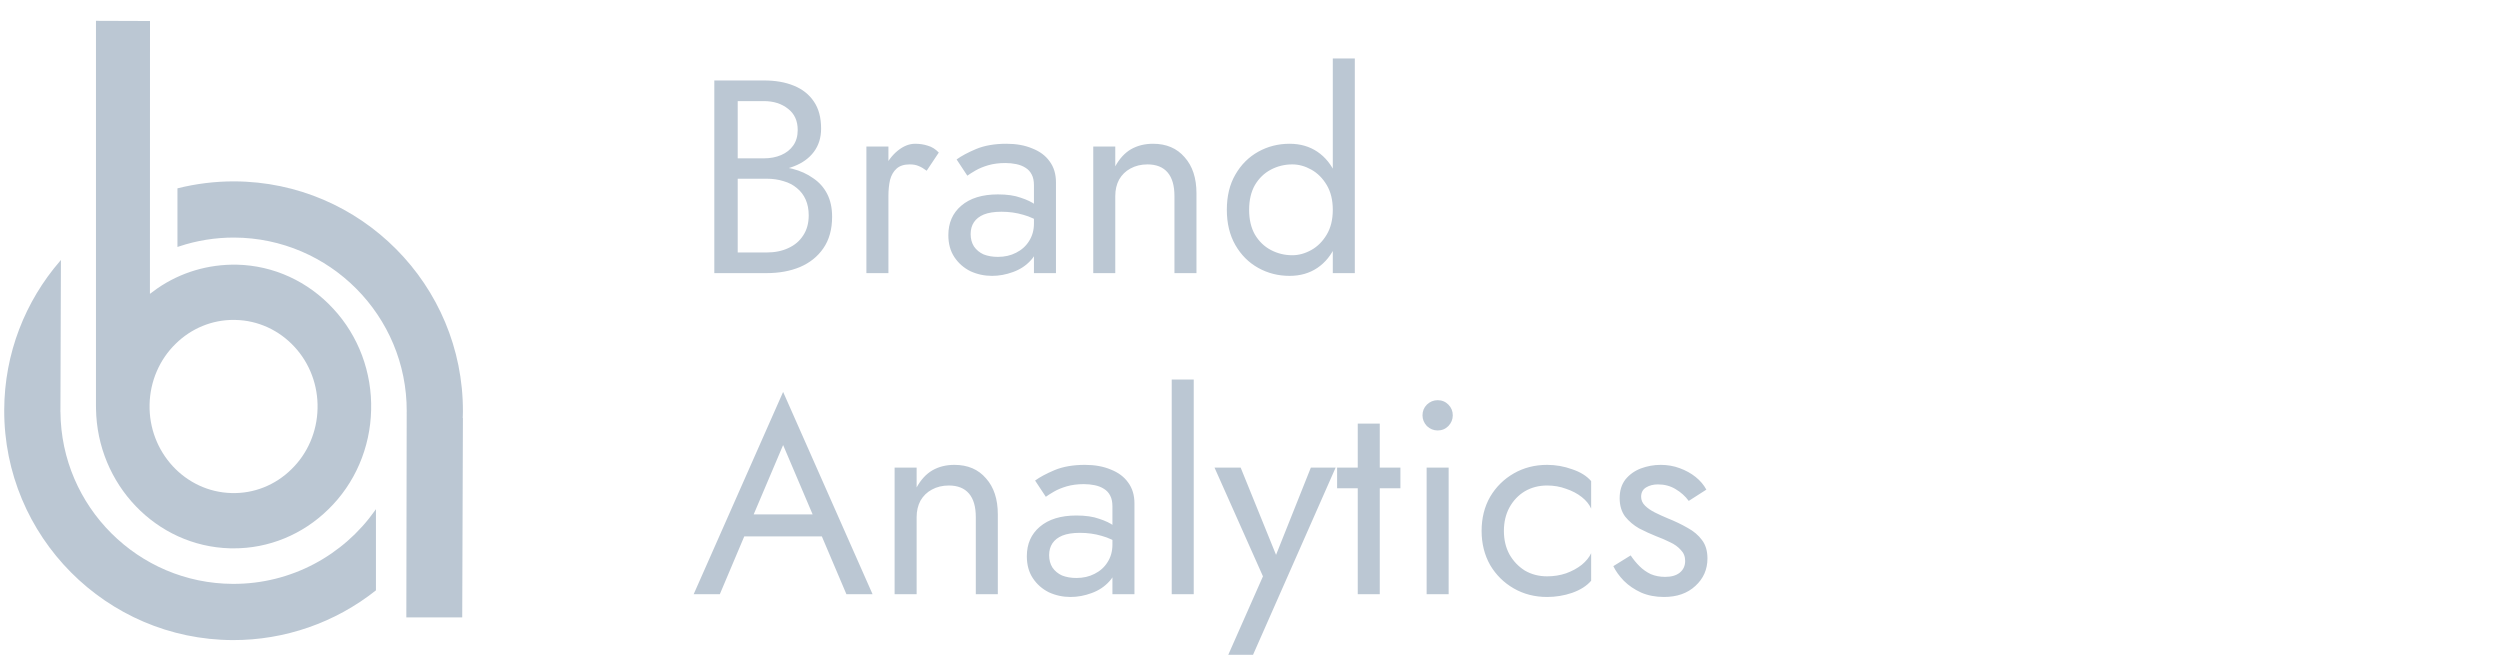<svg width="109" height="29" viewBox="0 0 109 29" fill="none" xmlns="http://www.w3.org/2000/svg">
<g clip-path="url(#clip0_117_382)">
<path d="M2.656 11.336L2.635 17.861L2.634 17.883L2.634 17.904V17.96H2.636C2.664 22.088 6.021 25.444 10.158 25.457C12.711 25.466 14.976 24.199 16.35 22.258L16.391 22.198V25.739C14.615 27.15 12.415 27.914 10.15 27.908C4.635 27.89 0.165 23.388 0.184 17.875C0.192 15.397 1.107 13.132 2.611 11.389L2.656 11.336ZM10.217 7.908C15.731 7.927 20.202 12.428 20.183 17.942C20.183 17.989 20.182 18.037 20.18 18.084L20.175 18.225H20.183L20.153 26.919H17.716L17.732 18.035H17.73L17.733 17.934C17.747 13.771 14.372 10.373 10.209 10.358C9.392 10.356 8.58 10.486 7.805 10.745L7.737 10.768V8.212C8.548 8.008 9.381 7.906 10.217 7.908Z" fill="#BBC7D3"/>
<path d="M4.184 0.908L6.54 0.916L6.537 12.812L6.862 12.573C7.879 11.873 9.076 11.516 10.335 11.54C11.121 11.558 11.897 11.736 12.617 12.066C13.337 12.396 13.988 12.87 14.531 13.461C15.075 14.046 15.501 14.739 15.785 15.497C16.068 16.256 16.203 17.066 16.181 17.879C16.163 18.693 15.989 19.495 15.669 20.238C15.349 20.981 14.889 21.65 14.318 22.205C13.197 23.308 11.71 23.918 10.167 23.908L10.033 23.907C6.807 23.822 4.235 21.116 4.186 17.821L4.185 17.721H4.184V0.908ZM10.194 13.948C9.252 13.942 8.344 14.314 7.66 14.988C7.311 15.327 7.03 15.735 6.835 16.189C6.639 16.642 6.533 17.132 6.522 17.629C6.471 19.709 8.073 21.445 10.092 21.497C10.572 21.512 11.05 21.428 11.499 21.25C11.948 21.072 12.359 20.803 12.707 20.459C13.056 20.12 13.337 19.712 13.532 19.258C13.728 18.805 13.834 18.315 13.845 17.818C13.858 17.321 13.776 16.827 13.603 16.364C13.43 15.901 13.17 15.478 12.838 15.121C12.506 14.76 12.108 14.471 11.669 14.27C11.229 14.069 10.756 13.96 10.276 13.95C10.248 13.948 10.221 13.948 10.194 13.948Z" fill="#BBC7D3"/>
<path d="M31.948 7.468V6.904H33.304C33.584 6.904 33.836 6.856 34.06 6.76C34.284 6.664 34.46 6.524 34.588 6.34C34.716 6.156 34.78 5.932 34.78 5.668C34.78 5.268 34.64 4.96 34.36 4.744C34.08 4.52 33.728 4.408 33.304 4.408H32.164V11.008H33.424C33.784 11.008 34.1 10.944 34.372 10.816C34.652 10.688 34.868 10.504 35.02 10.264C35.18 10.024 35.26 9.732 35.26 9.388C35.26 9.132 35.216 8.904 35.128 8.704C35.04 8.504 34.912 8.336 34.744 8.2C34.584 8.064 34.392 7.964 34.168 7.9C33.944 7.828 33.696 7.792 33.424 7.792H31.948V7.228H33.424C33.832 7.228 34.208 7.272 34.552 7.36C34.896 7.448 35.196 7.584 35.452 7.768C35.716 7.944 35.92 8.172 36.064 8.452C36.208 8.732 36.28 9.064 36.28 9.448C36.28 10 36.152 10.46 35.896 10.828C35.648 11.188 35.308 11.46 34.876 11.644C34.452 11.82 33.968 11.908 33.424 11.908H31.144V3.508H33.304C33.808 3.508 34.244 3.584 34.612 3.736C34.988 3.888 35.28 4.12 35.488 4.432C35.696 4.736 35.8 5.128 35.8 5.608C35.8 6 35.696 6.336 35.488 6.616C35.28 6.896 34.988 7.108 34.612 7.252C34.244 7.396 33.808 7.468 33.304 7.468H31.948ZM38.735 6.388V11.908H37.775V6.388H38.735ZM40.403 7.444C40.275 7.348 40.159 7.28 40.055 7.24C39.951 7.192 39.819 7.168 39.659 7.168C39.419 7.168 39.231 7.228 39.095 7.348C38.959 7.468 38.863 7.632 38.807 7.84C38.759 8.048 38.735 8.284 38.735 8.548H38.303C38.303 8.108 38.379 7.72 38.531 7.384C38.691 7.04 38.895 6.768 39.143 6.568C39.391 6.368 39.643 6.268 39.899 6.268C40.099 6.268 40.283 6.296 40.451 6.352C40.627 6.4 40.787 6.5 40.931 6.652L40.403 7.444ZM42.32 10.204C42.32 10.412 42.368 10.592 42.464 10.744C42.568 10.896 42.708 11.012 42.884 11.092C43.068 11.164 43.276 11.2 43.508 11.2C43.804 11.2 44.068 11.14 44.3 11.02C44.54 10.9 44.728 10.732 44.864 10.516C45.008 10.292 45.08 10.036 45.08 9.748L45.272 10.468C45.272 10.82 45.164 11.112 44.948 11.344C44.74 11.576 44.48 11.748 44.168 11.86C43.864 11.972 43.56 12.028 43.256 12.028C42.92 12.028 42.604 11.96 42.308 11.824C42.02 11.68 41.788 11.476 41.612 11.212C41.436 10.948 41.348 10.628 41.348 10.252C41.348 9.716 41.536 9.288 41.912 8.968C42.296 8.64 42.828 8.476 43.508 8.476C43.908 8.476 44.24 8.524 44.504 8.62C44.776 8.708 44.992 8.812 45.152 8.932C45.312 9.044 45.42 9.136 45.476 9.208V9.772C45.196 9.58 44.908 9.444 44.612 9.364C44.316 9.276 44 9.232 43.664 9.232C43.352 9.232 43.096 9.272 42.896 9.352C42.704 9.432 42.56 9.544 42.464 9.688C42.368 9.832 42.32 10.004 42.32 10.204ZM42.176 7.66L41.708 6.952C41.916 6.8 42.2 6.648 42.56 6.496C42.928 6.344 43.368 6.268 43.88 6.268C44.312 6.268 44.688 6.336 45.008 6.472C45.336 6.6 45.588 6.788 45.764 7.036C45.948 7.284 46.04 7.588 46.04 7.948V11.908H45.08V8.08C45.08 7.888 45.048 7.732 44.984 7.612C44.92 7.484 44.828 7.384 44.708 7.312C44.596 7.24 44.464 7.188 44.312 7.156C44.16 7.124 44 7.108 43.832 7.108C43.56 7.108 43.312 7.14 43.088 7.204C42.872 7.268 42.688 7.344 42.536 7.432C42.384 7.52 42.264 7.596 42.176 7.66ZM51.206 8.548C51.206 8.092 51.106 7.748 50.906 7.516C50.706 7.284 50.414 7.168 50.03 7.168C49.75 7.168 49.502 7.228 49.286 7.348C49.078 7.46 48.914 7.62 48.794 7.828C48.682 8.036 48.626 8.276 48.626 8.548V11.908H47.666V6.388H48.626V7.252C48.81 6.916 49.038 6.668 49.31 6.508C49.59 6.348 49.91 6.268 50.27 6.268C50.854 6.268 51.314 6.464 51.65 6.856C51.994 7.24 52.166 7.764 52.166 8.428V11.908H51.206V8.548ZM58.11 2.548H59.07V11.908H58.11V2.548ZM53.49 9.148C53.49 8.548 53.614 8.036 53.862 7.612C54.11 7.18 54.442 6.848 54.858 6.616C55.274 6.384 55.73 6.268 56.226 6.268C56.69 6.268 57.094 6.384 57.438 6.616C57.782 6.848 58.05 7.18 58.242 7.612C58.442 8.036 58.542 8.548 58.542 9.148C58.542 9.74 58.442 10.252 58.242 10.684C58.05 11.116 57.782 11.448 57.438 11.68C57.094 11.912 56.69 12.028 56.226 12.028C55.73 12.028 55.274 11.912 54.858 11.68C54.442 11.448 54.11 11.116 53.862 10.684C53.614 10.252 53.49 9.74 53.49 9.148ZM54.462 9.148C54.462 9.572 54.546 9.932 54.714 10.228C54.89 10.524 55.122 10.748 55.41 10.9C55.698 11.052 56.01 11.128 56.346 11.128C56.626 11.128 56.902 11.052 57.174 10.9C57.446 10.748 57.67 10.524 57.846 10.228C58.022 9.932 58.11 9.572 58.11 9.148C58.11 8.724 58.022 8.364 57.846 8.068C57.67 7.772 57.446 7.548 57.174 7.396C56.902 7.244 56.626 7.168 56.346 7.168C56.01 7.168 55.698 7.244 55.41 7.396C55.122 7.548 54.89 7.772 54.714 8.068C54.546 8.364 54.462 8.724 54.462 9.148ZM31.948 23.388L32.308 22.428H36.028L36.388 23.388H31.948ZM34.144 19.404L32.728 22.74L32.632 22.956L31.384 25.908H30.244L34.144 17.088L38.044 25.908H36.904L35.68 23.028L35.584 22.788L34.144 19.404ZM42.545 22.548C42.545 22.092 42.446 21.748 42.245 21.516C42.045 21.284 41.754 21.168 41.37 21.168C41.09 21.168 40.842 21.228 40.626 21.348C40.417 21.46 40.254 21.62 40.133 21.828C40.022 22.036 39.965 22.276 39.965 22.548V25.908H39.005V20.388H39.965V21.252C40.15 20.916 40.377 20.668 40.65 20.508C40.929 20.348 41.249 20.268 41.609 20.268C42.194 20.268 42.654 20.464 42.989 20.856C43.334 21.24 43.505 21.764 43.505 22.428V25.908H42.545V22.548ZM45.742 24.204C45.742 24.412 45.79 24.592 45.886 24.744C45.99 24.896 46.13 25.012 46.306 25.092C46.49 25.164 46.698 25.2 46.93 25.2C47.226 25.2 47.49 25.14 47.722 25.02C47.962 24.9 48.15 24.732 48.286 24.516C48.43 24.292 48.502 24.036 48.502 23.748L48.694 24.468C48.694 24.82 48.586 25.112 48.37 25.344C48.162 25.576 47.902 25.748 47.59 25.86C47.286 25.972 46.982 26.028 46.678 26.028C46.342 26.028 46.026 25.96 45.73 25.824C45.442 25.68 45.21 25.476 45.034 25.212C44.858 24.948 44.77 24.628 44.77 24.252C44.77 23.716 44.958 23.288 45.334 22.968C45.718 22.64 46.25 22.476 46.93 22.476C47.33 22.476 47.662 22.524 47.926 22.62C48.198 22.708 48.414 22.812 48.574 22.932C48.734 23.044 48.842 23.136 48.898 23.208V23.772C48.618 23.58 48.33 23.444 48.034 23.364C47.738 23.276 47.422 23.232 47.086 23.232C46.774 23.232 46.518 23.272 46.318 23.352C46.126 23.432 45.982 23.544 45.886 23.688C45.79 23.832 45.742 24.004 45.742 24.204ZM45.598 21.66L45.13 20.952C45.338 20.8 45.622 20.648 45.982 20.496C46.35 20.344 46.79 20.268 47.302 20.268C47.734 20.268 48.11 20.336 48.43 20.472C48.758 20.6 49.01 20.788 49.186 21.036C49.37 21.284 49.462 21.588 49.462 21.948V25.908H48.502V22.08C48.502 21.888 48.47 21.732 48.406 21.612C48.342 21.484 48.25 21.384 48.13 21.312C48.018 21.24 47.886 21.188 47.734 21.156C47.582 21.124 47.422 21.108 47.254 21.108C46.982 21.108 46.734 21.14 46.51 21.204C46.294 21.268 46.11 21.344 45.958 21.432C45.806 21.52 45.686 21.596 45.598 21.66ZM51.087 16.548H52.047V25.908H51.087V16.548ZM58.233 20.388L54.633 28.548H53.553L55.065 25.128L52.953 20.388H54.093L55.845 24.708L55.449 24.66L57.153 20.388H58.233ZM58.298 20.388H61.058V21.288H58.298V20.388ZM59.198 18.468H60.158V25.908H59.198V18.468ZM62.021 18.108C62.021 17.924 62.085 17.768 62.213 17.64C62.349 17.512 62.505 17.448 62.681 17.448C62.865 17.448 63.021 17.512 63.149 17.64C63.277 17.768 63.341 17.924 63.341 18.108C63.341 18.284 63.277 18.44 63.149 18.576C63.021 18.704 62.865 18.768 62.681 18.768C62.505 18.768 62.349 18.704 62.213 18.576C62.085 18.44 62.021 18.284 62.021 18.108ZM62.201 20.388H63.161V25.908H62.201V20.388ZM65.57 23.148C65.57 23.532 65.65 23.872 65.81 24.168C65.978 24.464 66.202 24.7 66.482 24.876C66.77 25.044 67.094 25.128 67.454 25.128C67.75 25.128 68.026 25.084 68.282 24.996C68.546 24.9 68.774 24.776 68.966 24.624C69.158 24.464 69.294 24.296 69.374 24.12V25.32C69.182 25.544 68.906 25.72 68.546 25.848C68.194 25.968 67.83 26.028 67.454 26.028C66.918 26.028 66.434 25.904 66.002 25.656C65.57 25.408 65.226 25.068 64.97 24.636C64.722 24.196 64.598 23.7 64.598 23.148C64.598 22.588 64.722 22.092 64.97 21.66C65.226 21.228 65.57 20.888 66.002 20.64C66.434 20.392 66.918 20.268 67.454 20.268C67.83 20.268 68.194 20.332 68.546 20.46C68.906 20.58 69.182 20.752 69.374 20.976V22.176C69.294 21.992 69.158 21.824 68.966 21.672C68.774 21.52 68.546 21.4 68.282 21.312C68.026 21.216 67.75 21.168 67.454 21.168C67.094 21.168 66.77 21.252 66.482 21.42C66.202 21.588 65.978 21.824 65.81 22.128C65.65 22.424 65.57 22.764 65.57 23.148ZM71.097 24.216C71.209 24.384 71.337 24.54 71.481 24.684C71.625 24.828 71.789 24.944 71.973 25.032C72.165 25.112 72.373 25.152 72.597 25.152C72.869 25.152 73.081 25.092 73.233 24.972C73.393 24.844 73.473 24.672 73.473 24.456C73.473 24.264 73.409 24.104 73.281 23.976C73.161 23.84 73.005 23.728 72.813 23.64C72.621 23.544 72.417 23.456 72.201 23.376C71.961 23.28 71.717 23.168 71.469 23.04C71.229 22.904 71.025 22.732 70.857 22.524C70.697 22.308 70.617 22.04 70.617 21.72C70.617 21.392 70.701 21.12 70.869 20.904C71.045 20.688 71.269 20.528 71.541 20.424C71.821 20.32 72.109 20.268 72.405 20.268C72.701 20.268 72.977 20.316 73.233 20.412C73.497 20.508 73.729 20.636 73.929 20.796C74.129 20.956 74.285 21.14 74.397 21.348L73.629 21.84C73.477 21.632 73.285 21.46 73.053 21.324C72.829 21.188 72.573 21.12 72.285 21.12C72.085 21.12 71.913 21.164 71.769 21.252C71.625 21.34 71.553 21.476 71.553 21.66C71.553 21.804 71.609 21.932 71.721 22.044C71.833 22.156 71.977 22.256 72.153 22.344C72.329 22.432 72.513 22.516 72.705 22.596C73.025 22.724 73.317 22.864 73.581 23.016C73.845 23.16 74.053 23.336 74.205 23.544C74.365 23.752 74.445 24.02 74.445 24.348C74.445 24.828 74.269 25.228 73.917 25.548C73.573 25.868 73.117 26.028 72.549 26.028C72.181 26.028 71.849 25.964 71.553 25.836C71.257 25.7 71.005 25.528 70.797 25.32C70.597 25.112 70.445 24.9 70.341 24.684L71.097 24.216Z" fill="#BBC7D3"/>
</g>
<defs>
<clipPath id="clip0_117_382">
<rect width="108" height="28" fill="white" transform="translate(0.184 0.908)"/>
</clipPath>
</defs>
</svg>
